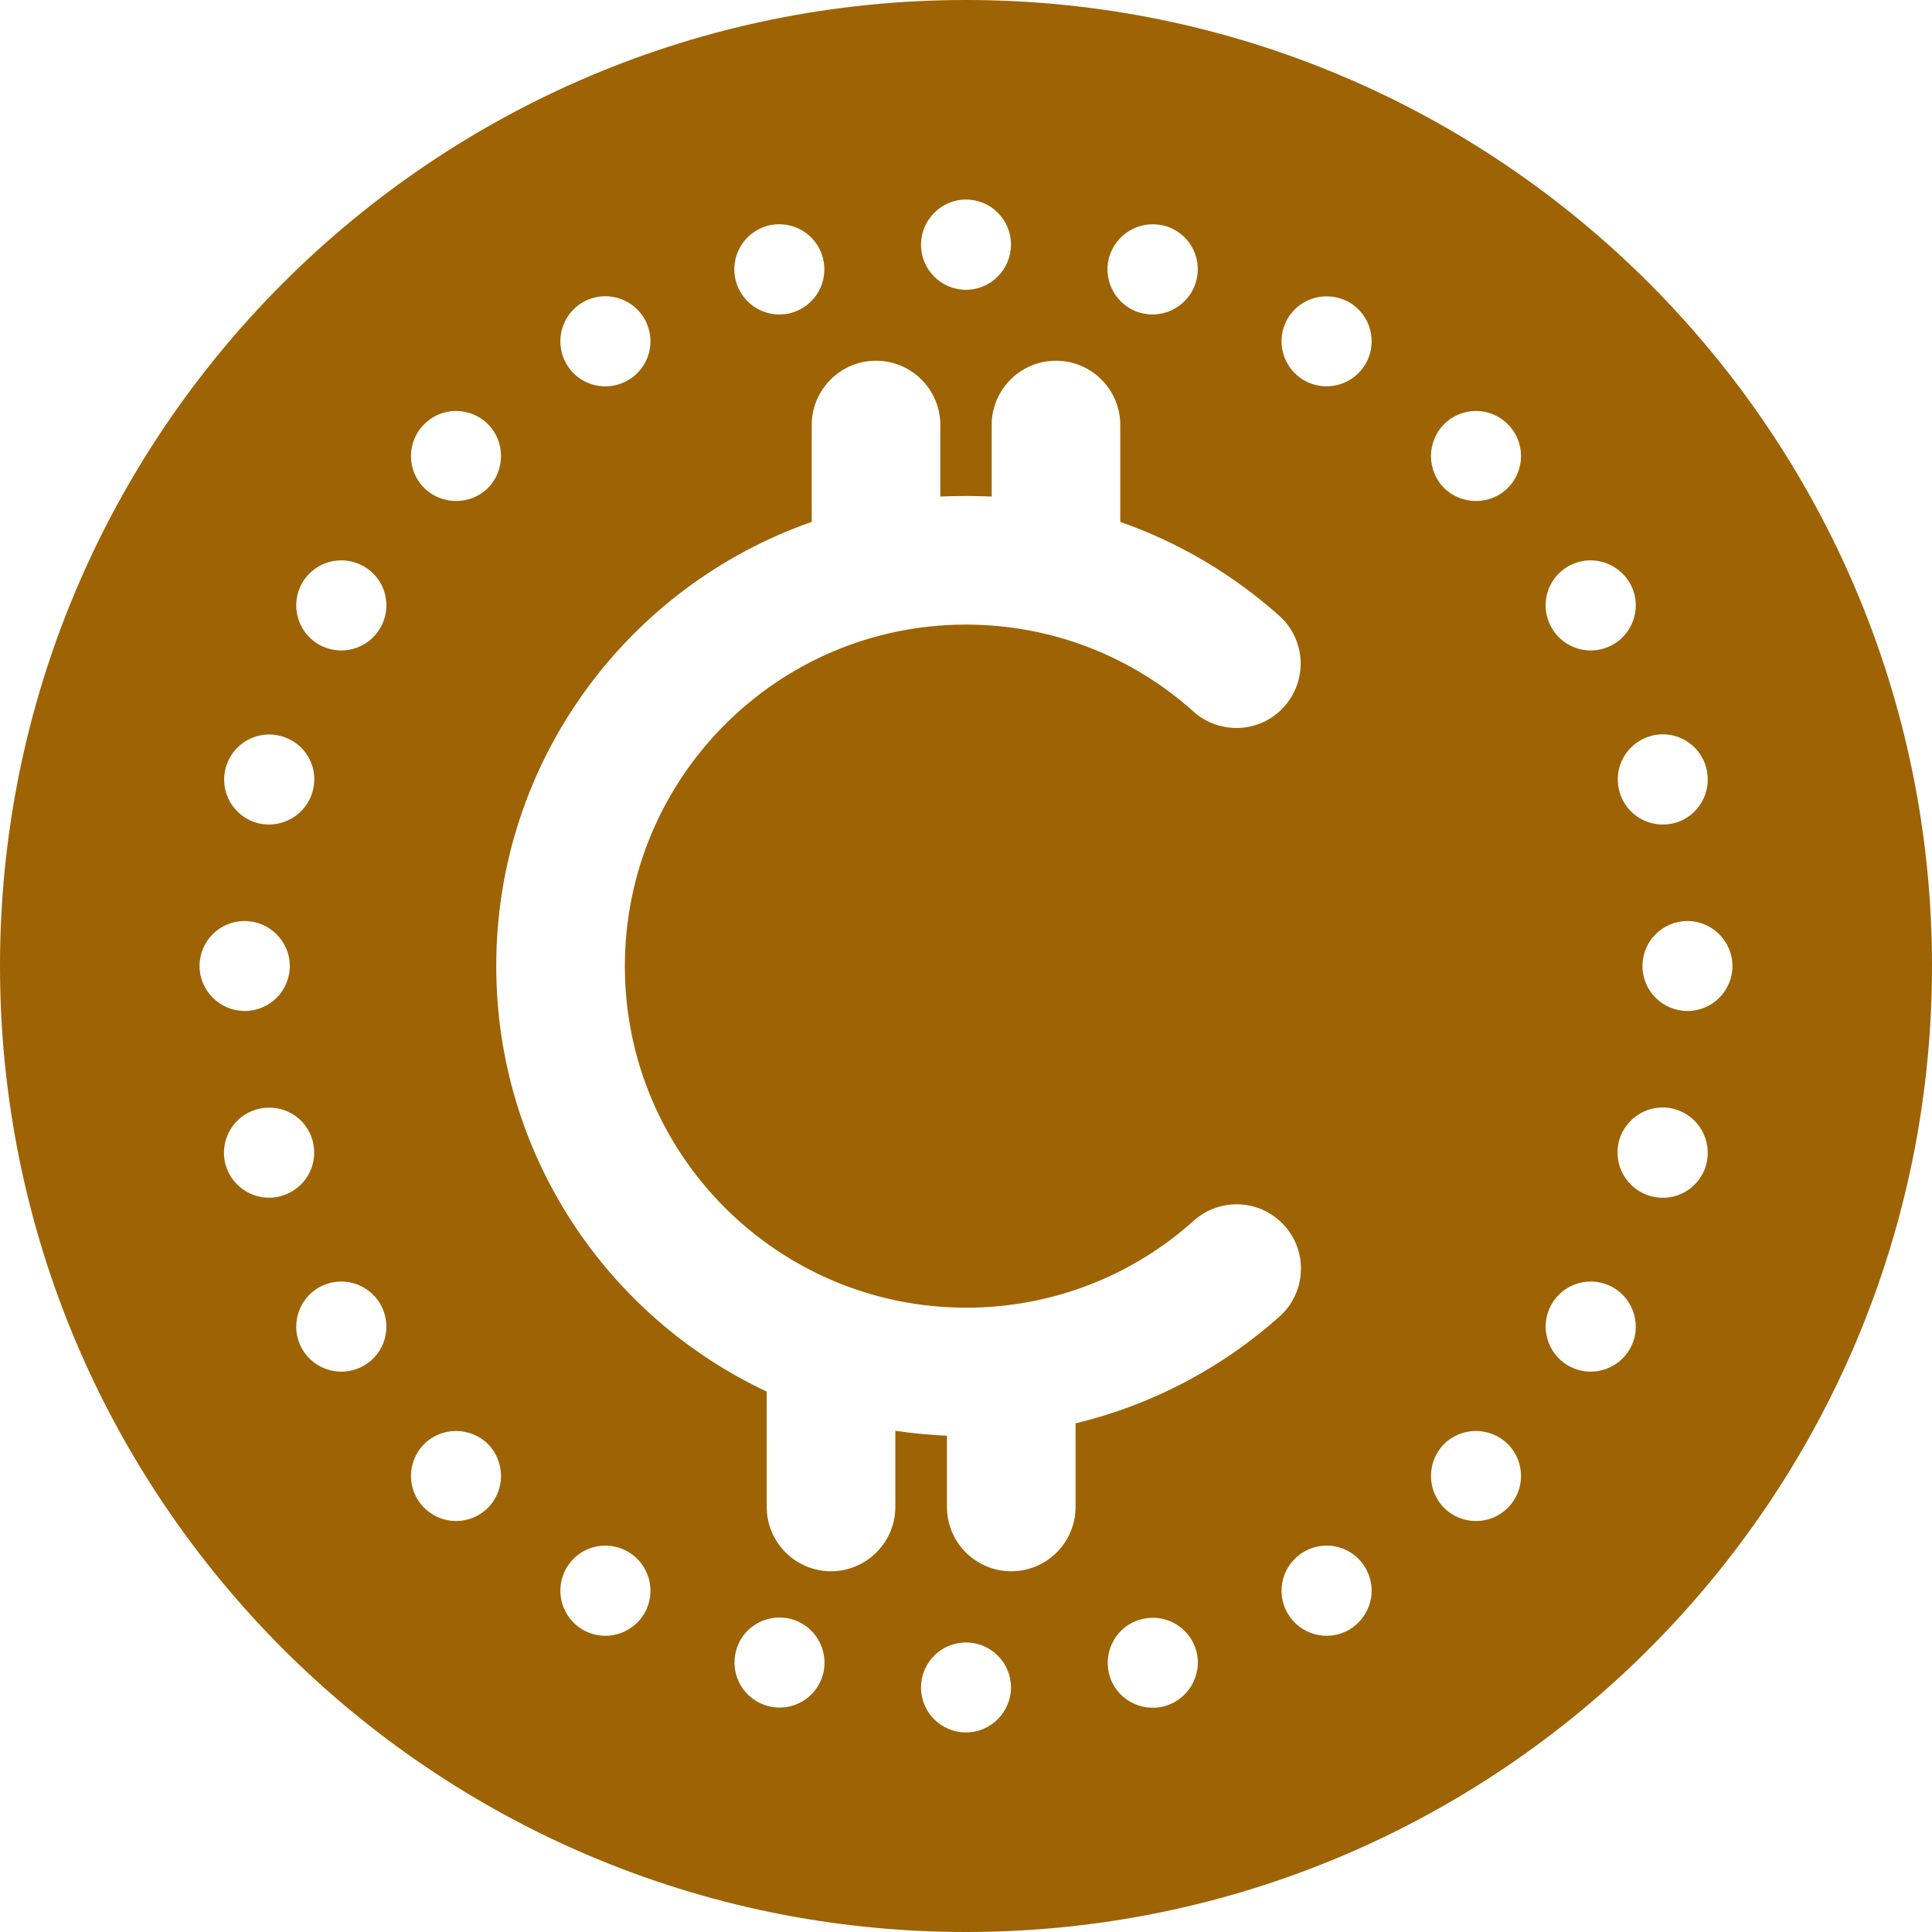 <?xml version="1.0" encoding="utf-8"?>
<!-- Generator: Adobe Illustrator 26.0.3, SVG Export Plug-In . SVG Version: 6.00 Build 0)  -->
<svg version="1.1" id="Livello_1" xmlns="http://www.w3.org/2000/svg" xmlns:xlink="http://www.w3.org/1999/xlink" x="0px" y="0px"
	 viewBox="0 0 700 700" style="enable-background:new 0 0 700 700;" xml:space="preserve">
<style type="text/css">
	.st0{fill-rule:evenodd;clip-rule:evenodd;fill:#9E6304;}
</style>
<path class="st0" d="M350,700c193.2,0,350-156.8,350-350S543.2,0,350,0S0,156.8,0,350S156.8,700,350,700z M350,627.7
	c-9,0-16.3-7.3-16.3-16.3c0-9,7.3-16.3,16.3-16.3s16.3,7.3,16.3,16.3C366.3,620.3,359,627.7,350,627.7z M286.6,586.6
	c8.7,2.3,13.9,11.3,11.6,20c-2.3,8.7-11.3,13.9-20,11.5c-8.7-2.3-13.9-11.3-11.5-20C268.9,589.5,277.9,584.3,286.6,586.6
	L286.6,586.6z M421.9,618.2c-8.7,2.3-17.7-2.8-20-11.5c-2.3-8.7,2.8-17.7,11.6-20c8.7-2.3,17.6,2.8,20,11.6
	C435.7,606.9,430.6,615.8,421.9,618.2L421.9,618.2z M227.5,562.2c7.8,4.5,10.5,14.5,6,22.3c-4.5,7.8-14.5,10.5-22.3,6
	c-7.8-4.5-10.5-14.5-6-22.3C209.7,560.3,219.7,557.7,227.5,562.2z M488.8,590.5c-7.8,4.5-17.8,1.8-22.3-6c-4.5-7.8-1.8-17.8,6-22.3
	c7.8-4.5,17.8-1.9,22.3,6C499.3,576,496.6,585.9,488.8,590.5z M359.3,179.9c-3.1-0.1-6.2-0.2-9.3-0.2s-6.3,0.1-9.3,0.2V154
	c0-12.9-10.5-23.3-23.3-23.3c-12.9,0-23.3,10.5-23.3,23.3v35.1c-66.5,23.2-114.3,86.5-114.3,160.9c0,68.2,40.1,127,98,154.2V546
	c0,12.9,10.5,23.3,23.3,23.3s23.3-10.5,23.3-23.3v-27.6c6.1,0.9,12.4,1.5,18.7,1.8V546c0,12.9,10.5,23.3,23.3,23.3
	c12.9,0,23.3-10.5,23.3-23.3v-30.3c27.9-6.7,53.2-20.2,73.9-38.7c9.6-8.6,10.4-23.4,1.8-32.9c-8.6-9.6-23.3-10.4-32.9-1.8
	c-21.8,19.6-50.8,31.5-82.4,31.5c-68.3,0-123.7-55.4-123.7-123.7S281.7,226.3,350,226.3c31.6,0,60.6,11.9,82.4,31.5
	c9.6,8.6,24.4,7.8,32.9-1.8c8.6-9.6,7.8-24.3-1.8-32.9c-16.6-14.8-36.1-26.5-57.6-34V154c0-12.9-10.5-23.3-23.3-23.3
	c-12.9,0-23.3,10.5-23.3,23.3V179.9z M176.8,523.2c6.3,6.4,6.3,16.7,0,23.1c-6.4,6.4-16.7,6.4-23.1,0c-6.4-6.3-6.4-16.7,0-23.1
	C160,516.9,170.4,516.9,176.8,523.2z M546.3,546.3c-6.3,6.4-16.7,6.4-23.1,0c-6.3-6.3-6.3-16.7,0-23.1c6.4-6.3,16.7-6.3,23.1,0
	C552.7,529.6,552.7,540,546.3,546.3z M137.8,472.5c4.5,7.8,1.9,17.8-6,22.3c-7.8,4.5-17.8,1.8-22.3-6c-4.5-7.8-1.8-17.8,6-22.3
	C123.3,462,133.3,464.7,137.8,472.5z M590.5,488.8c-4.5,7.8-14.5,10.5-22.3,6c-7.8-4.5-10.5-14.5-6-22.3c4.5-7.8,14.5-10.5,22.3-6
	C592.3,471,595,481.1,590.5,488.8z M113.3,413.4c2.3,8.7-2.8,17.6-11.6,20c-8.7,2.3-17.6-2.8-20-11.5c-2.3-8.7,2.8-17.7,11.5-20
	C102.1,399.5,111,404.7,113.3,413.4L113.3,413.4z M618.2,421.9c-2.3,8.7-11.3,13.9-20,11.5c-8.7-2.3-13.9-11.3-11.6-20
	c2.3-8.7,11.3-13.9,20-11.6C615.4,404.2,620.5,413.2,618.2,421.9L618.2,421.9z M627.7,350c0,9-7.3,16.3-16.3,16.3
	c-9,0-16.3-7.3-16.3-16.3c0-9,7.3-16.3,16.3-16.3C620.3,333.7,627.7,341,627.7,350z M105,350c0,9-7.3,16.3-16.3,16.3
	S72.3,359,72.3,350c0-9,7.3-16.3,16.3-16.3S105,341,105,350z M618.2,278.2c2.3,8.7-2.8,17.7-11.5,20c-8.7,2.3-17.7-2.8-20-11.6
	c-2.3-8.7,2.8-17.6,11.6-20C606.9,264.3,615.9,269.4,618.2,278.2L618.2,278.2z M113.3,286.6c-2.3,8.7-11.3,13.9-20,11.6
	c-8.7-2.3-13.9-11.3-11.5-20c2.3-8.7,11.3-13.9,20-11.5C110.5,269,115.7,277.9,113.3,286.6L113.3,286.6z M590.5,211.2
	c4.5,7.8,1.8,17.8-6,22.3c-7.8,4.5-17.8,1.8-22.3-6c-4.5-7.8-1.9-17.8,6-22.3C576,200.7,585.9,203.4,590.5,211.2z M137.8,227.5
	c-4.5,7.8-14.5,10.5-22.3,6c-7.8-4.5-10.5-14.5-6-22.3c4.5-7.8,14.5-10.5,22.3-6C139.7,209.7,142.3,219.7,137.8,227.5z M176.8,176.8
	c-6.4,6.3-16.7,6.3-23.1,0c-6.4-6.4-6.4-16.7,0-23.1c6.3-6.4,16.7-6.4,23.1,0C183.1,160,183.1,170.4,176.8,176.8z M546.3,153.7
	c6.4,6.3,6.4,16.7,0,23.1c-6.3,6.3-16.7,6.3-23.1,0c-6.3-6.4-6.3-16.7,0-23.1C529.6,147.3,540,147.3,546.3,153.7z M227.5,137.8
	c-7.8,4.5-17.8,1.9-22.3-6c-4.5-7.8-1.8-17.8,6-22.3c7.8-4.5,17.8-1.8,22.3,6C238,123.4,235.3,133.3,227.5,137.8z M488.8,109.5
	c7.8,4.5,10.5,14.5,6,22.3c-4.5,7.8-14.5,10.5-22.3,6c-7.8-4.5-10.5-14.5-6-22.3C471,107.7,481,105.1,488.8,109.5z M421.9,81.8
	c8.7,2.3,13.9,11.3,11.5,20c-2.3,8.7-11.3,13.9-20,11.6c-8.7-2.3-13.9-11.3-11.6-20C404.2,84.7,413.1,79.5,421.9,81.8L421.9,81.8z
	 M286.6,113.4c-8.7,2.3-17.6-2.8-20-11.6c-2.3-8.7,2.8-17.6,11.5-20c8.7-2.3,17.7,2.8,20,11.5C300.5,102.1,295.3,111,286.6,113.4
	L286.6,113.4z M350,105c-9,0-16.3-7.3-16.3-16.3S341,72.3,350,72.3c9,0,16.3,7.3,16.3,16.3S359,105,350,105z"/>
</svg>
